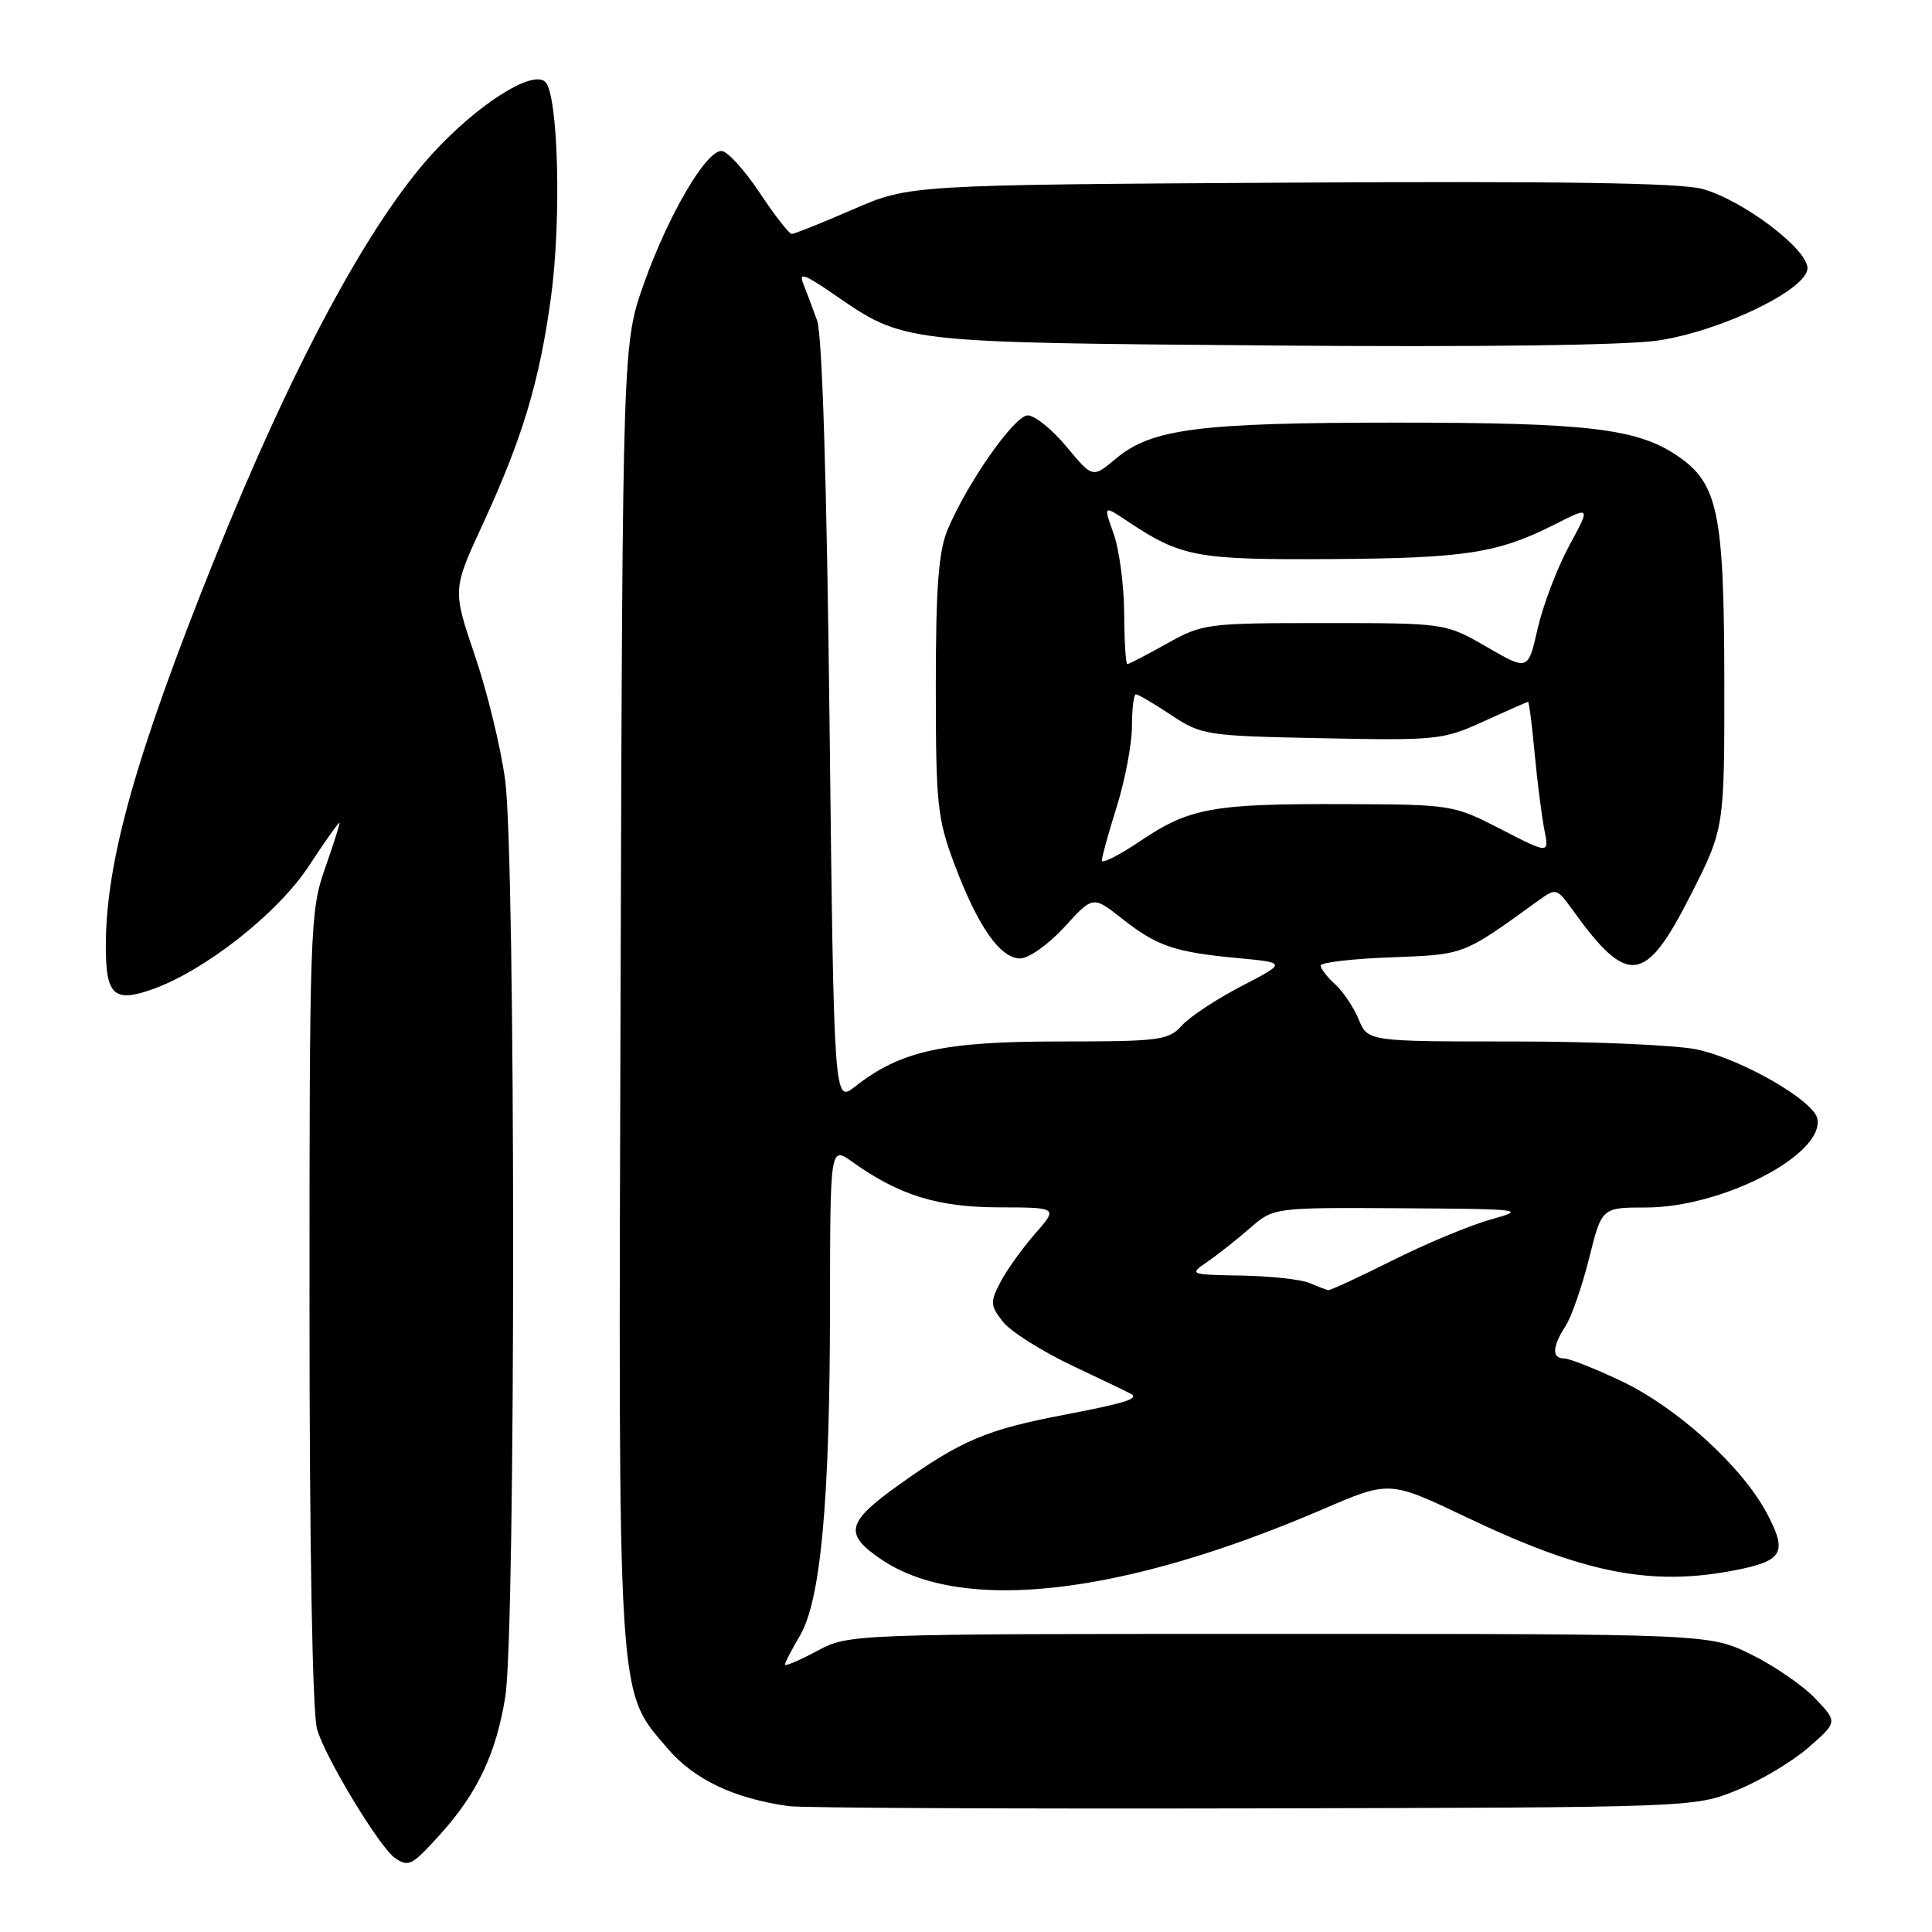 <?xml version="1.0" encoding="UTF-8" standalone="no"?>
<!DOCTYPE svg PUBLIC "-//W3C//DTD SVG 1.1//EN" "http://www.w3.org/Graphics/SVG/1.1/DTD/svg11.dtd" >
<svg xmlns="http://www.w3.org/2000/svg" xmlns:xlink="http://www.w3.org/1999/xlink" version="1.1" viewBox="0 0 256 256">
 <g >
 <path fill="currentColor"
d=" M 58.34 243.05 C 63.26 237.60 65.73 232.37 66.95 224.87 C 68.35 216.23 68.34 113.64 66.93 103.32 C 66.35 99.02 64.54 91.59 62.91 86.82 C 59.96 78.13 59.96 78.13 63.99 69.41 C 69.24 58.03 71.49 50.55 73.01 39.36 C 74.41 29.09 73.97 12.57 72.26 10.86 C 70.58 9.18 63.28 13.82 57.32 20.34 C 48.84 29.61 38.59 48.72 28.26 74.50 C 17.95 100.23 14.05 114.12 14.02 125.28 C 14.00 131.84 15.07 132.87 20.07 131.13 C 27.09 128.68 36.82 121.03 40.95 114.71 C 43.18 111.31 45.00 108.75 45.00 109.04 C 45.00 109.33 44.10 112.13 43.00 115.26 C 41.10 120.67 41.00 123.51 41.01 173.23 C 41.01 205.05 41.40 226.91 42.01 229.11 C 43.04 232.81 50.37 244.92 52.38 246.23 C 54.18 247.42 54.58 247.20 58.34 243.05 Z  M 230.10 237.23 C 233.18 235.99 237.46 233.44 239.60 231.58 C 243.50 228.18 243.50 228.18 240.53 225.06 C 238.90 223.34 235.07 220.71 232.03 219.22 C 226.50 216.50 226.50 216.50 169.50 216.50 C 112.50 216.50 112.50 216.50 108.25 218.77 C 105.91 220.02 104.00 220.83 104.00 220.58 C 104.00 220.32 104.90 218.60 105.99 216.74 C 108.76 212.05 109.96 198.89 109.98 173.18 C 110.00 151.86 110.00 151.86 112.93 153.95 C 119.16 158.39 124.22 159.96 132.35 159.98 C 140.21 160.00 140.21 160.00 137.12 163.51 C 135.43 165.45 133.37 168.33 132.55 169.91 C 131.18 172.54 131.22 173.01 132.90 175.15 C 133.92 176.44 138.07 179.06 142.13 180.98 C 146.18 182.89 149.69 184.58 149.92 184.73 C 150.88 185.36 149.04 185.93 141.00 187.47 C 130.74 189.43 127.40 190.84 119.19 196.69 C 112.12 201.73 111.76 203.24 116.82 206.66 C 127.49 213.85 148.72 211.42 175.31 199.97 C 184.11 196.18 184.11 196.18 194.31 201.04 C 209.87 208.47 218.73 210.22 229.83 208.08 C 236.28 206.83 236.89 205.75 234.11 200.50 C 230.81 194.29 222.21 186.49 214.78 182.97 C 211.33 181.34 207.94 180.00 207.25 180.00 C 205.60 180.00 205.67 178.44 207.44 175.71 C 208.23 174.50 209.63 170.46 210.56 166.75 C 212.24 160.00 212.24 160.00 218.08 160.00 C 228.20 160.00 241.72 153.00 240.81 148.24 C 240.34 145.83 230.80 140.34 224.85 139.06 C 222.13 138.48 211.20 138.00 200.57 138.00 C 181.24 138.00 181.24 138.00 180.03 135.07 C 179.36 133.46 177.96 131.37 176.91 130.42 C 175.86 129.47 175.00 128.35 175.00 127.94 C 175.00 127.53 179.20 127.04 184.33 126.85 C 194.12 126.48 193.75 126.63 203.87 119.31 C 206.17 117.65 206.29 117.68 208.36 120.55 C 215.69 130.74 218.00 130.46 224.00 118.64 C 228.50 109.78 228.50 109.78 228.48 90.14 C 228.45 67.86 227.64 64.02 222.21 60.36 C 216.88 56.77 210.30 56.00 185.00 56.00 C 158.88 56.00 152.57 56.81 147.86 60.77 C 144.78 63.36 144.78 63.36 141.31 59.18 C 139.40 56.88 137.08 55.02 136.17 55.04 C 134.39 55.09 128.12 64.05 125.55 70.22 C 124.36 73.08 124.00 77.85 124.00 90.95 C 124.00 106.62 124.20 108.47 126.48 114.55 C 129.58 122.77 132.53 127.00 135.18 127.00 C 136.31 127.00 138.94 125.13 141.03 122.85 C 144.82 118.69 144.82 118.69 148.66 121.71 C 153.32 125.38 155.61 126.16 164.00 126.95 C 170.50 127.56 170.50 127.56 164.50 130.67 C 161.20 132.38 157.64 134.73 156.60 135.89 C 154.83 137.85 153.67 138.00 140.36 138.00 C 124.98 138.00 119.31 139.25 113.31 143.97 C 110.50 146.18 110.50 146.18 109.92 95.84 C 109.56 64.09 108.95 44.39 108.28 42.50 C 107.69 40.85 106.86 38.64 106.43 37.58 C 105.82 36.06 106.60 36.32 110.32 38.88 C 119.91 45.48 119.00 45.37 168.28 45.78 C 196.16 46.01 215.60 45.75 219.78 45.11 C 228.23 43.81 239.50 38.33 239.50 35.53 C 239.50 32.98 230.93 26.52 225.60 25.04 C 222.71 24.23 206.58 23.99 171.00 24.20 C 120.50 24.50 120.50 24.50 113.02 27.75 C 108.90 29.54 105.26 31.00 104.91 31.00 C 104.57 31.00 102.64 28.53 100.63 25.50 C 98.62 22.48 96.36 20.00 95.59 20.00 C 93.53 20.00 88.58 28.45 85.35 37.50 C 82.50 45.50 82.50 45.50 82.23 131.42 C 81.93 226.81 81.74 223.83 88.48 231.70 C 91.98 235.80 97.26 238.31 104.50 239.32 C 106.15 239.56 133.82 239.69 166.00 239.62 C 224.34 239.50 224.52 239.49 230.10 237.23 Z  M 173.50 170.00 C 172.40 169.53 168.35 169.09 164.50 169.02 C 157.60 168.90 157.53 168.87 159.98 167.20 C 161.34 166.26 163.87 164.26 165.61 162.75 C 168.76 160.00 168.76 160.00 185.63 160.10 C 201.87 160.20 202.31 160.26 197.50 161.60 C 194.75 162.37 188.90 164.81 184.50 167.02 C 180.10 169.22 176.28 170.99 176.00 170.95 C 175.72 170.90 174.60 170.47 173.50 170.00 Z  M 146.00 114.02 C 146.00 113.56 146.89 110.33 147.99 106.84 C 149.08 103.35 149.98 98.59 149.99 96.25 C 149.99 93.91 150.23 92.00 150.52 92.00 C 150.81 92.00 152.91 93.24 155.19 94.75 C 159.22 97.42 159.83 97.51 175.18 97.82 C 190.41 98.13 191.24 98.04 196.63 95.57 C 199.72 94.16 202.35 93.00 202.48 93.00 C 202.61 93.00 203.00 96.07 203.35 99.83 C 203.70 103.59 204.28 108.13 204.63 109.92 C 205.28 113.17 205.28 113.17 198.89 109.88 C 192.55 106.62 192.39 106.60 178.00 106.55 C 160.65 106.49 157.62 107.04 151.05 111.47 C 148.27 113.34 146.00 114.49 146.00 114.02 Z  M 197.00 85.72 C 191.52 82.56 191.52 82.56 175.50 82.56 C 159.93 82.56 159.35 82.63 154.62 85.28 C 151.94 86.78 149.58 88.00 149.37 88.00 C 149.17 88.00 148.98 84.96 148.96 81.25 C 148.93 77.54 148.31 72.80 147.56 70.72 C 146.21 66.94 146.21 66.94 149.36 69.04 C 156.53 73.82 158.49 74.19 176.38 74.08 C 194.23 73.97 198.50 73.30 206.11 69.44 C 210.76 67.09 210.76 67.09 207.89 72.38 C 206.32 75.29 204.46 80.19 203.75 83.28 C 202.48 88.89 202.48 88.89 197.00 85.72 Z "/>
</g>
</svg>
